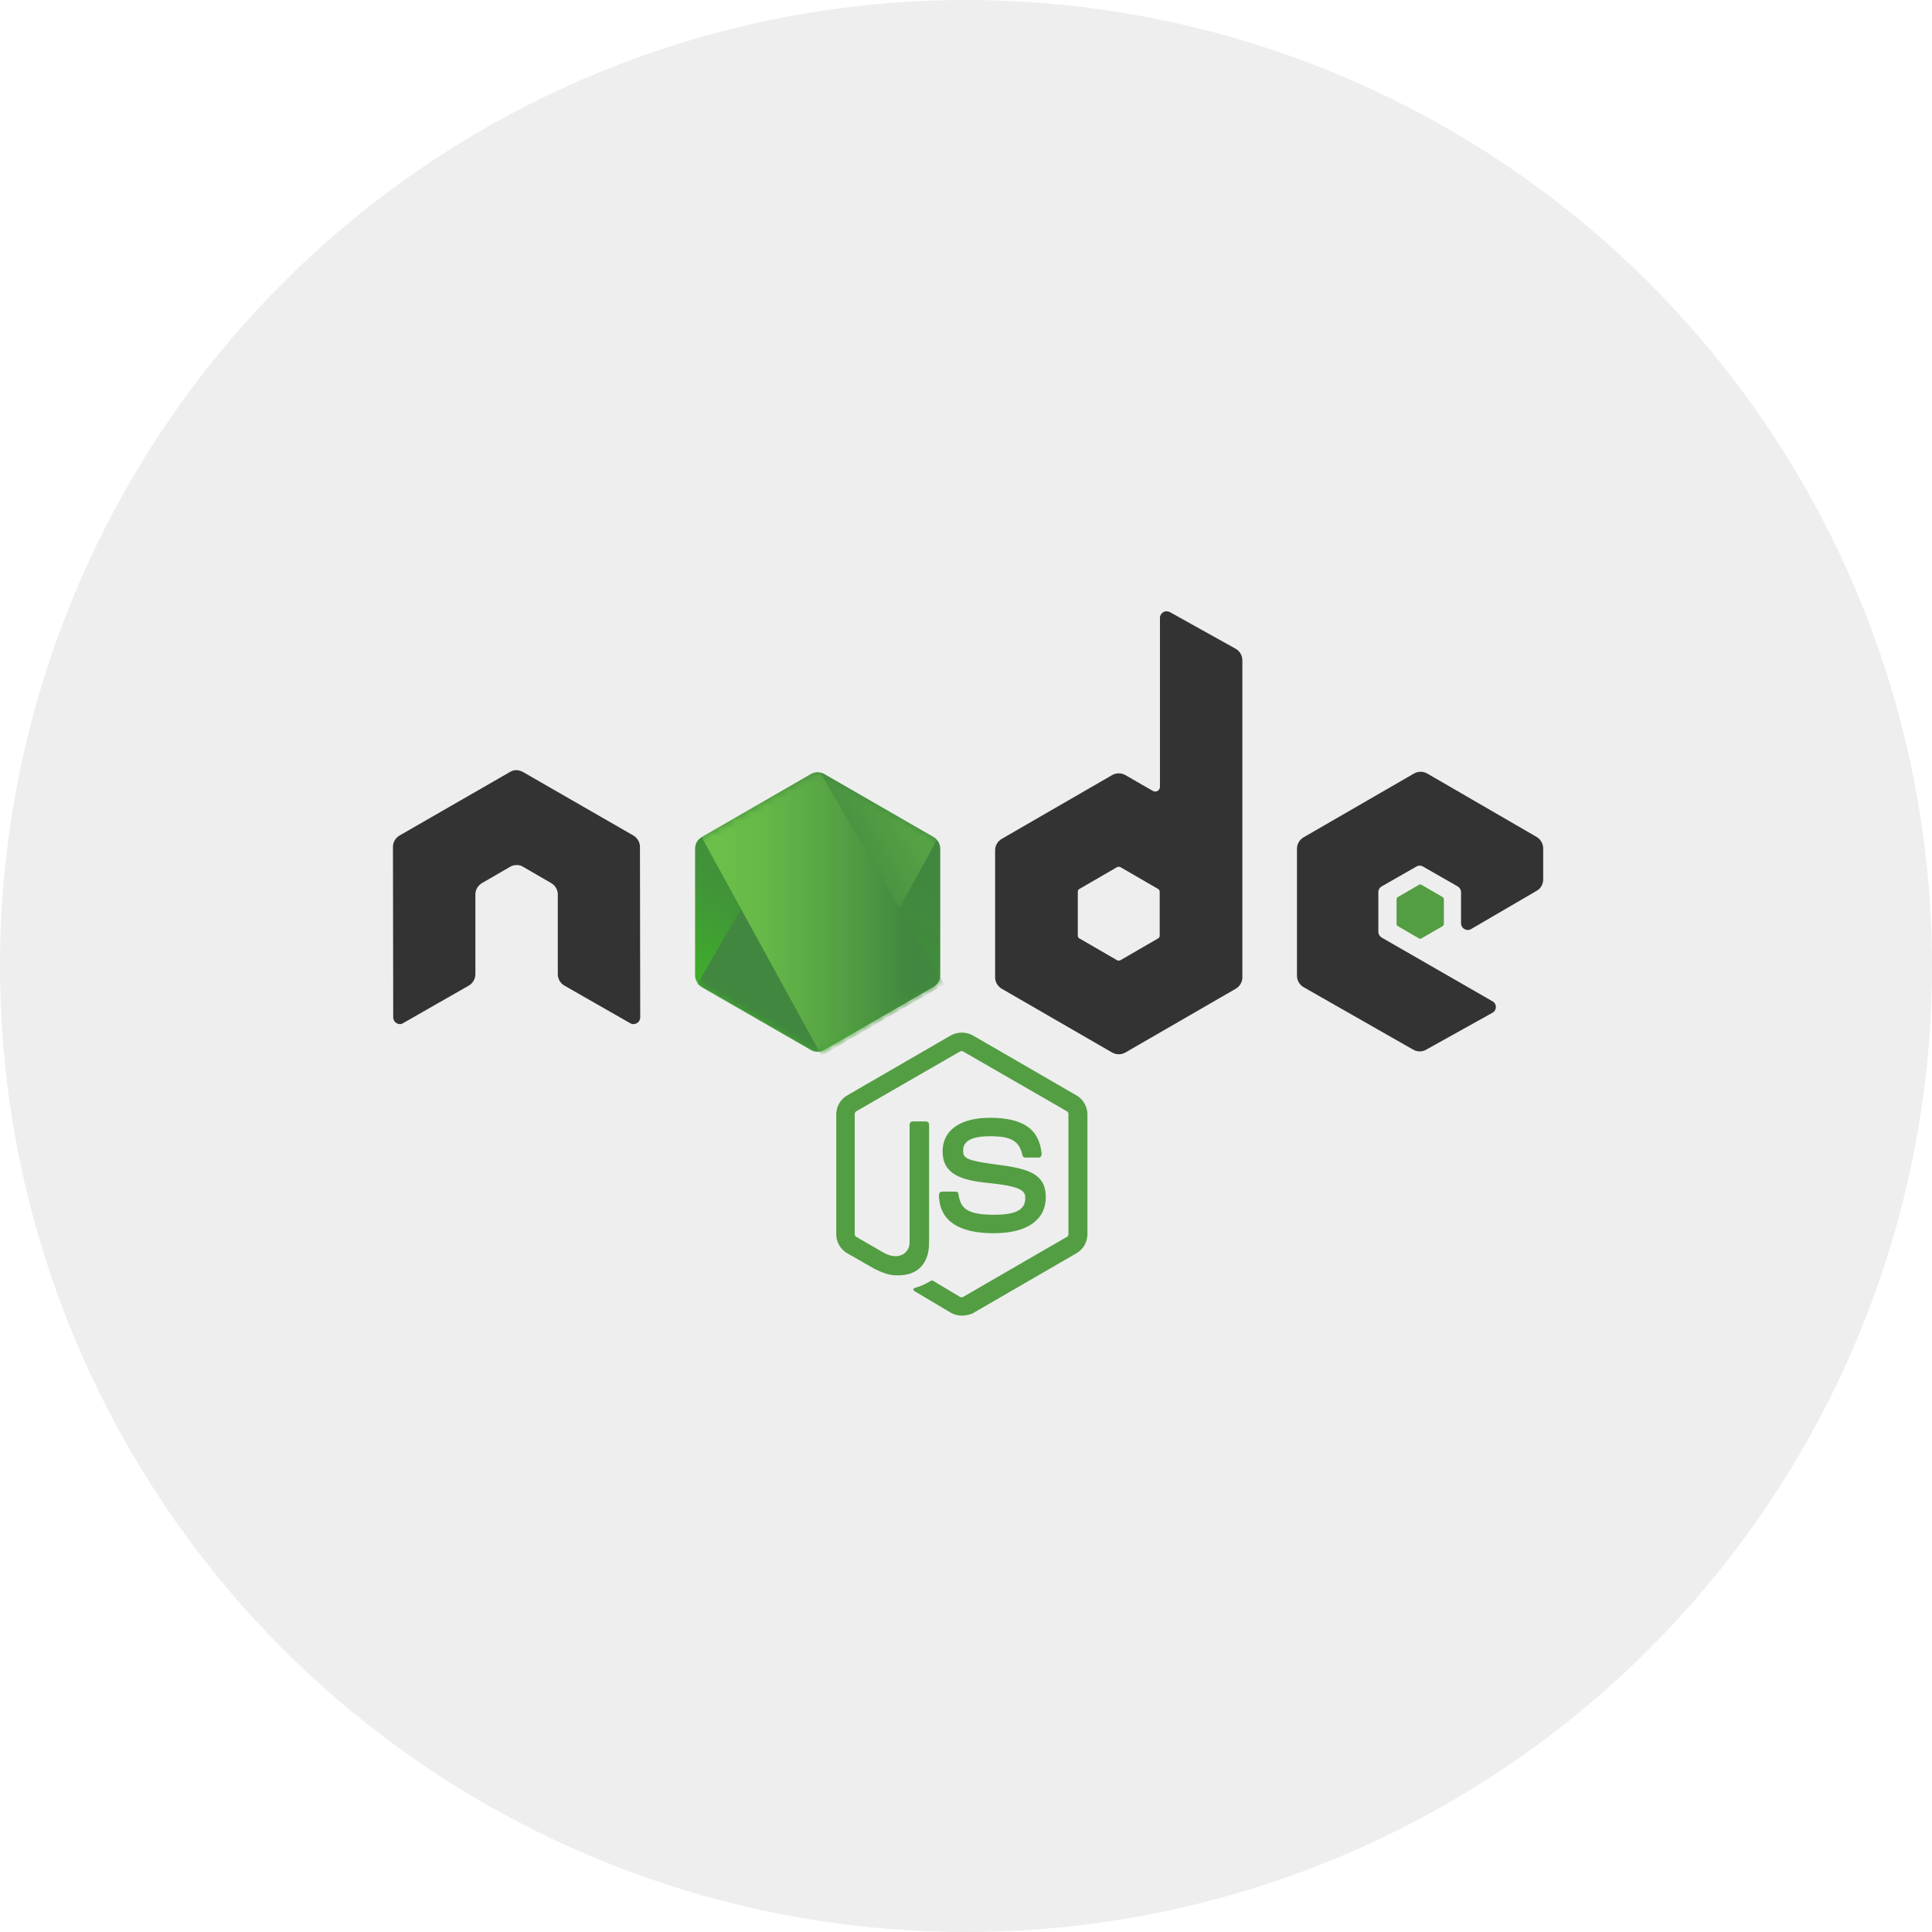 <?xml version="1.0" encoding="UTF-8"?>
<svg width="256px" height="256px" viewBox="0 0 256 256" version="1.1" xmlns="http://www.w3.org/2000/svg" xmlns:xlink="http://www.w3.org/1999/xlink">
    <!-- Generator: Sketch 63.1 (92452) - https://sketch.com -->
    <title>Node.js</title>
    <desc>Created with Sketch.</desc>
    <defs>
        <linearGradient x1="63.717%" y1="17.487%" x2="33.275%" y2="89.755%" id="linearGradient-1">
            <stop stop-color="#41873F" offset="0%"></stop>
            <stop stop-color="#418B3D" offset="32.88%"></stop>
            <stop stop-color="#419637" offset="63.52%"></stop>
            <stop stop-color="#3FA92D" offset="93.19%"></stop>
            <stop stop-color="#3FAE2A" offset="100%"></stop>
        </linearGradient>
        <linearGradient x1="68.188%" y1="17.487%" x2="27.823%" y2="89.755%" id="linearGradient-2">
            <stop stop-color="#41873F" offset="0%"></stop>
            <stop stop-color="#418B3D" offset="32.88%"></stop>
            <stop stop-color="#419637" offset="63.52%"></stop>
            <stop stop-color="#3FA92D" offset="93.19%"></stop>
            <stop stop-color="#3FAE2A" offset="100%"></stop>
        </linearGradient>
        <path d="M17.26,0.253 C16.709,-0.057 16.054,-0.057 15.503,0.253 L0.999,8.625 C0.448,8.935 0.138,9.521 0.138,10.141 L0.138,26.918 C0.138,27.539 0.482,28.124 0.999,28.434 L15.503,36.806 C16.054,37.116 16.709,37.116 17.26,36.806 L31.764,28.434 C32.315,28.124 32.625,27.539 32.625,26.918 L32.625,10.141 C32.625,9.521 32.281,8.935 31.764,8.625 L17.26,0.253 L17.26,0.253 Z" id="path-3"></path>
        <linearGradient x1="43.277%" y1="55.169%" x2="159.245%" y2="-18.306%" id="linearGradient-5">
            <stop stop-color="#41873F" offset="13.76%"></stop>
            <stop stop-color="#54A044" offset="40.32%"></stop>
            <stop stop-color="#66B848" offset="71.36%"></stop>
            <stop stop-color="#6CC04A" offset="90.81%"></stop>
        </linearGradient>
        <path d="M17.26,0.253 C16.709,-0.057 16.054,-0.057 15.503,0.253 L0.999,8.625 C0.448,8.935 0.138,9.521 0.138,10.141 L0.138,26.918 C0.138,27.539 0.482,28.124 0.999,28.434 L15.503,36.806 C16.054,37.116 16.709,37.116 17.26,36.806 L31.764,28.434 C32.315,28.124 32.625,27.539 32.625,26.918 L32.625,10.141 C32.625,9.521 32.281,8.935 31.764,8.625 L17.26,0.253 L17.26,0.253 Z" id="path-6"></path>
        <linearGradient x1="-4413.77%" y1="13.43%" x2="5327.93%" y2="13.43%" id="linearGradient-8">
            <stop stop-color="#6CC04A" offset="9.192%"></stop>
            <stop stop-color="#66B848" offset="28.64%"></stop>
            <stop stop-color="#54A044" offset="59.68%"></stop>
            <stop stop-color="#41873F" offset="86.24%"></stop>
        </linearGradient>
        <linearGradient x1="-4.389%" y1="49.997%" x2="101.499%" y2="49.997%" id="linearGradient-9">
            <stop stop-color="#6CC04A" offset="9.192%"></stop>
            <stop stop-color="#66B848" offset="28.64%"></stop>
            <stop stop-color="#54A044" offset="59.68%"></stop>
            <stop stop-color="#41873F" offset="86.24%"></stop>
        </linearGradient>
        <linearGradient x1="-9713.77%" y1="36.21%" x2="27.93%" y2="36.21%" id="linearGradient-10">
            <stop stop-color="#6CC04A" offset="9.192%"></stop>
            <stop stop-color="#66B848" offset="28.64%"></stop>
            <stop stop-color="#54A044" offset="59.68%"></stop>
            <stop stop-color="#41873F" offset="86.24%"></stop>
        </linearGradient>
        <linearGradient x1="-103.861%" y1="50.275%" x2="100.797%" y2="50.275%" id="linearGradient-11">
            <stop stop-color="#6CC04A" offset="9.192%"></stop>
            <stop stop-color="#66B848" offset="28.64%"></stop>
            <stop stop-color="#54A044" offset="59.68%"></stop>
            <stop stop-color="#41873F" offset="86.24%"></stop>
        </linearGradient>
        <linearGradient x1="130.613%" y1="-211.069%" x2="4.393%" y2="201.605%" id="linearGradient-12">
            <stop stop-color="#41873F" offset="0%"></stop>
            <stop stop-color="#418B3D" offset="32.88%"></stop>
            <stop stop-color="#419637" offset="63.52%"></stop>
            <stop stop-color="#3FA92D" offset="93.19%"></stop>
            <stop stop-color="#3FAE2A" offset="100%"></stop>
        </linearGradient>
    </defs>
    <g id="Supported-technologies" stroke="none" stroke-width="1" fill="none" fill-rule="evenodd">
        <g id="Node.js">
            <circle id="Background" fill="#EEEEEE" cx="128" cy="128" r="128"></circle>
            <g id="Logo" transform="translate(52, 81)">
                <path d="M75.448,93.329 C74.932,93.329 74.449,93.191 74.001,92.95 L69.419,90.228 C68.73,89.849 69.075,89.711 69.282,89.642 C70.212,89.332 70.384,89.263 71.349,88.712 C71.452,88.643 71.59,88.678 71.693,88.747 L75.207,90.848 C75.345,90.917 75.517,90.917 75.621,90.848 L89.367,82.89 C89.504,82.821 89.573,82.683 89.573,82.511 L89.573,66.629 C89.573,66.457 89.504,66.319 89.367,66.25 L75.621,58.326 C75.483,58.257 75.311,58.257 75.207,58.326 L61.461,66.25 C61.323,66.319 61.254,66.491 61.254,66.629 L61.254,82.511 C61.254,82.649 61.323,82.821 61.461,82.89 L65.216,85.06 C67.249,86.094 68.524,84.888 68.524,83.682 L68.524,68.007 C68.524,67.8 68.696,67.593 68.937,67.593 L70.694,67.593 C70.901,67.593 71.107,67.766 71.107,68.007 L71.107,83.682 C71.107,86.404 69.626,87.989 67.042,87.989 C66.25,87.989 65.63,87.989 63.873,87.127 L60.255,85.06 C59.36,84.543 58.808,83.579 58.808,82.545 L58.808,66.663 C58.808,65.63 59.36,64.665 60.255,64.148 L74.001,56.19 C74.863,55.708 76.034,55.708 76.895,56.19 L90.641,64.148 C91.537,64.665 92.088,65.63 92.088,66.663 L92.088,82.545 C92.088,83.579 91.537,84.543 90.641,85.06 L76.895,93.019 C76.447,93.225 75.931,93.329 75.448,93.329 Z M79.686,82.408 C73.657,82.408 72.417,79.651 72.417,77.309 C72.417,77.102 72.589,76.895 72.83,76.895 L74.622,76.895 C74.828,76.895 75,77.033 75,77.24 C75.276,79.066 76.068,79.961 79.72,79.961 C82.614,79.961 83.854,79.307 83.854,77.757 C83.854,76.861 83.51,76.206 78.997,75.758 C75.242,75.379 72.899,74.553 72.899,71.555 C72.899,68.765 75.242,67.111 79.169,67.111 C83.579,67.111 85.749,68.627 86.025,71.934 C86.025,72.038 85.99,72.141 85.922,72.244 C85.853,72.313 85.749,72.382 85.646,72.382 L83.854,72.382 C83.682,72.382 83.51,72.244 83.475,72.072 C83.062,70.177 81.994,69.557 79.169,69.557 C76,69.557 75.621,70.66 75.621,71.486 C75.621,72.486 76.068,72.796 80.34,73.347 C84.578,73.898 86.576,74.69 86.576,77.653 C86.542,80.685 84.061,82.408 79.686,82.408 Z" id="Shape" fill="#539E43" fill-rule="nonzero"></path>
                <path d="M32.798,31.213 C32.798,30.593 32.453,30.007 31.902,29.697 L17.295,21.291 C17.053,21.153 16.778,21.084 16.502,21.05 L16.364,21.05 C16.089,21.05 15.813,21.153 15.572,21.291 L0.965,29.697 C0.413,30.007 0.069,30.593 0.069,31.213 L0.103,53.813 C0.103,54.123 0.276,54.433 0.551,54.571 C0.827,54.743 1.171,54.743 1.413,54.571 L10.094,49.61 C10.645,49.3 10.99,48.714 10.99,48.094 L10.99,37.517 C10.99,36.897 11.334,36.312 11.886,36.002 L15.572,33.866 C15.848,33.693 16.158,33.624 16.468,33.624 C16.778,33.624 17.088,33.693 17.329,33.866 L21.015,36.002 C21.567,36.312 21.911,36.897 21.911,37.517 L21.911,48.094 C21.911,48.714 22.256,49.3 22.807,49.61 L31.488,54.571 C31.764,54.743 32.109,54.743 32.384,54.571 C32.66,54.433 32.832,54.123 32.832,53.813 L32.798,31.213 L32.798,31.213 Z" id="Path" fill="#333333" fill-rule="nonzero"></path>
                <path d="M103.009,0.103 C102.734,-0.034 102.389,-0.034 102.148,0.103 C101.872,0.276 101.7,0.551 101.7,0.861 L101.7,23.255 C101.7,23.461 101.597,23.668 101.39,23.806 C101.183,23.909 100.977,23.909 100.77,23.806 L97.118,21.704 C96.567,21.394 95.912,21.394 95.361,21.704 L80.754,30.145 C80.203,30.455 79.858,31.041 79.858,31.661 L79.858,48.507 C79.858,49.128 80.203,49.713 80.754,50.023 L95.361,58.464 C95.912,58.774 96.567,58.774 97.118,58.464 L111.726,50.023 C112.277,49.713 112.621,49.128 112.621,48.507 L112.621,6.511 C112.621,5.857 112.277,5.271 111.726,4.961 L103.009,0.103 L103.009,0.103 Z M101.666,42.961 C101.666,43.133 101.597,43.271 101.459,43.34 L96.464,46.234 C96.326,46.303 96.154,46.303 96.016,46.234 L91.02,43.34 C90.883,43.271 90.814,43.099 90.814,42.961 L90.814,37.173 C90.814,37.001 90.883,36.863 91.02,36.794 L96.016,33.9 C96.154,33.831 96.326,33.831 96.464,33.9 L101.459,36.794 C101.597,36.863 101.666,37.035 101.666,37.173 L101.666,42.961 L101.666,42.961 Z" id="Shape" fill="#333333" fill-rule="nonzero"></path>
                <g id="Group" transform="translate(119.844, 21.015)" fill-rule="nonzero">
                    <path d="M31.776,16.02 C32.327,15.71 32.637,15.124 32.637,14.504 L32.637,10.404 C32.637,9.784 32.293,9.198 31.776,8.888 L17.272,0.482 C16.721,0.172 16.066,0.172 15.515,0.482 L0.908,8.923 C0.356,9.233 0.012,9.819 0.012,10.439 L0.012,27.285 C0.012,27.906 0.356,28.491 0.908,28.801 L15.412,37.07 C15.963,37.38 16.618,37.38 17.134,37.07 L25.919,32.178 C26.195,32.04 26.367,31.73 26.367,31.42 C26.367,31.11 26.195,30.799 25.919,30.662 L11.243,22.221 C10.967,22.049 10.795,21.773 10.795,21.463 L10.795,16.192 C10.795,15.882 10.967,15.572 11.243,15.434 L15.825,12.816 C16.101,12.644 16.445,12.644 16.721,12.816 L21.303,15.434 C21.578,15.606 21.751,15.882 21.751,16.192 L21.751,20.326 C21.751,20.636 21.923,20.946 22.199,21.084 C22.474,21.256 22.819,21.256 23.094,21.084 L31.776,16.02 L31.776,16.02 Z" id="Path" fill="#333333"></path>
                    <path d="M16.17,15.227 C16.273,15.159 16.411,15.159 16.514,15.227 L19.305,16.847 C19.408,16.916 19.477,17.019 19.477,17.157 L19.477,20.395 C19.477,20.533 19.408,20.636 19.305,20.705 L16.514,22.324 C16.411,22.393 16.273,22.393 16.17,22.324 L13.379,20.705 C13.276,20.636 13.207,20.533 13.207,20.395 L13.207,17.157 C13.207,17.019 13.276,16.916 13.379,16.847 L16.17,15.227 L16.17,15.227 Z" id="Path" fill="#539E43"></path>
                </g>
                <g id="Group" transform="translate(39.964, 21.313)">
                    <g id="path-2-link" fill="url(#linearGradient-2)" fill-rule="nonzero">
                        <path d="M17.26,0.253 C16.709,-0.057 16.054,-0.057 15.503,0.253 L0.999,8.625 C0.448,8.935 0.138,9.521 0.138,10.141 L0.138,26.918 C0.138,27.539 0.482,28.124 0.999,28.434 L15.503,36.806 C16.054,37.116 16.709,37.116 17.26,36.806 L31.764,28.434 C32.315,28.124 32.625,27.539 32.625,26.918 L32.625,10.141 C32.625,9.521 32.281,8.935 31.764,8.625 L17.26,0.253 L17.26,0.253 Z" id="path-2"></path>
                    </g>
                    <g id="Clipped">
                        <mask id="mask-4" fill="white">
                            <use xlink:href="#path-3"></use>
                        </mask>
                        <g id="path-2"></g>
                        <g id="Group" mask="url(#mask-4)">
                            <path d="M15.469,0.253 L0.93,8.625 C0.379,8.935 0,9.521 0,10.141 L0,26.918 C0,27.332 0.172,27.711 0.448,28.021 L16.778,0.046 C16.364,-0.022 15.882,0.012 15.469,0.253 L15.469,0.253 Z" id="Path"></path>
                            <path d="M16.881,36.978 C17.019,36.944 17.157,36.875 17.295,36.806 L31.833,28.434 C32.384,28.124 32.729,27.539 32.729,26.918 L32.729,10.141 C32.729,9.693 32.522,9.245 32.212,8.935 L16.881,36.978 L16.881,36.978 Z" id="Path"></path>
                            <path d="M31.799,8.625 L17.226,0.253 C17.088,0.184 16.916,0.115 16.778,0.081 L0.448,28.055 C0.586,28.228 0.758,28.365 0.93,28.469 L15.503,36.84 C15.916,37.082 16.399,37.15 16.847,37.013 L32.178,8.969 C32.074,8.832 31.936,8.728 31.799,8.625 L31.799,8.625 Z" id="Path" fill="url(#linearGradient-5)" fill-rule="nonzero"></path>
                        </g>
                    </g>
                    <g id="Clipped">
                        <mask id="mask-7" fill="white">
                            <use xlink:href="#path-6"></use>
                        </mask>
                        <g id="path-2"></g>
                        <g id="Group" mask="url(#mask-7)">
                            <g transform="translate(0, -3.054)" id="Path">
                                <path d="M32.729,29.973 L32.729,13.195 C32.729,12.575 32.35,11.989 31.799,11.679 L17.226,3.307 C17.053,3.204 16.881,3.135 16.674,3.101 L32.625,30.352 C32.694,30.248 32.729,30.11 32.729,29.973 L32.729,29.973 Z" fill="none"></path>
                                <path d="M0.93,11.679 C0.379,11.989 0,12.575 0,13.195 L0,29.973 C0,30.593 0.413,31.178 0.93,31.488 L15.503,39.86 C15.848,40.067 16.227,40.136 16.64,40.067 L1.034,11.645 L0.93,11.679 L0.93,11.679 Z" fill="none"></path>
                                <polygon fill="url(#linearGradient-8)" fill-rule="evenodd" points="15.021 0.241 14.814 0.345 15.09 0.345"></polygon>
                                <path d="M31.833,31.488 C32.246,31.247 32.556,30.834 32.694,30.386 L16.709,3.101 C16.295,3.032 15.848,3.066 15.469,3.307 L0.999,11.645 L16.606,40.101 C16.812,40.067 17.053,39.998 17.26,39.895 L31.833,31.488 L31.833,31.488 Z" fill="url(#linearGradient-9)" fill-rule="evenodd"></path>
                                <polygon fill="url(#linearGradient-10)" fill-rule="evenodd" points="33.177 31.213 33.073 31.041 33.073 31.282"></polygon>
                                <path d="M31.833,31.488 L17.295,39.86 C17.088,39.964 16.881,40.032 16.64,40.067 L16.916,40.584 L33.039,31.247 L33.039,31.041 L32.625,30.352 C32.556,30.834 32.246,31.247 31.833,31.488 L31.833,31.488 Z" fill="url(#linearGradient-11)" fill-rule="evenodd"></path>
                                <path d="M31.833,31.488 L17.295,39.86 C17.088,39.964 16.881,40.032 16.64,40.067 L16.916,40.584 L33.039,31.247 L33.039,31.041 L32.625,30.352 C32.556,30.834 32.246,31.247 31.833,31.488 L31.833,31.488 Z" fill="url(#linearGradient-12)" fill-rule="evenodd"></path>
                            </g>
                        </g>
                    </g>
                </g>
            </g>
        </g>
    </g>
</svg>